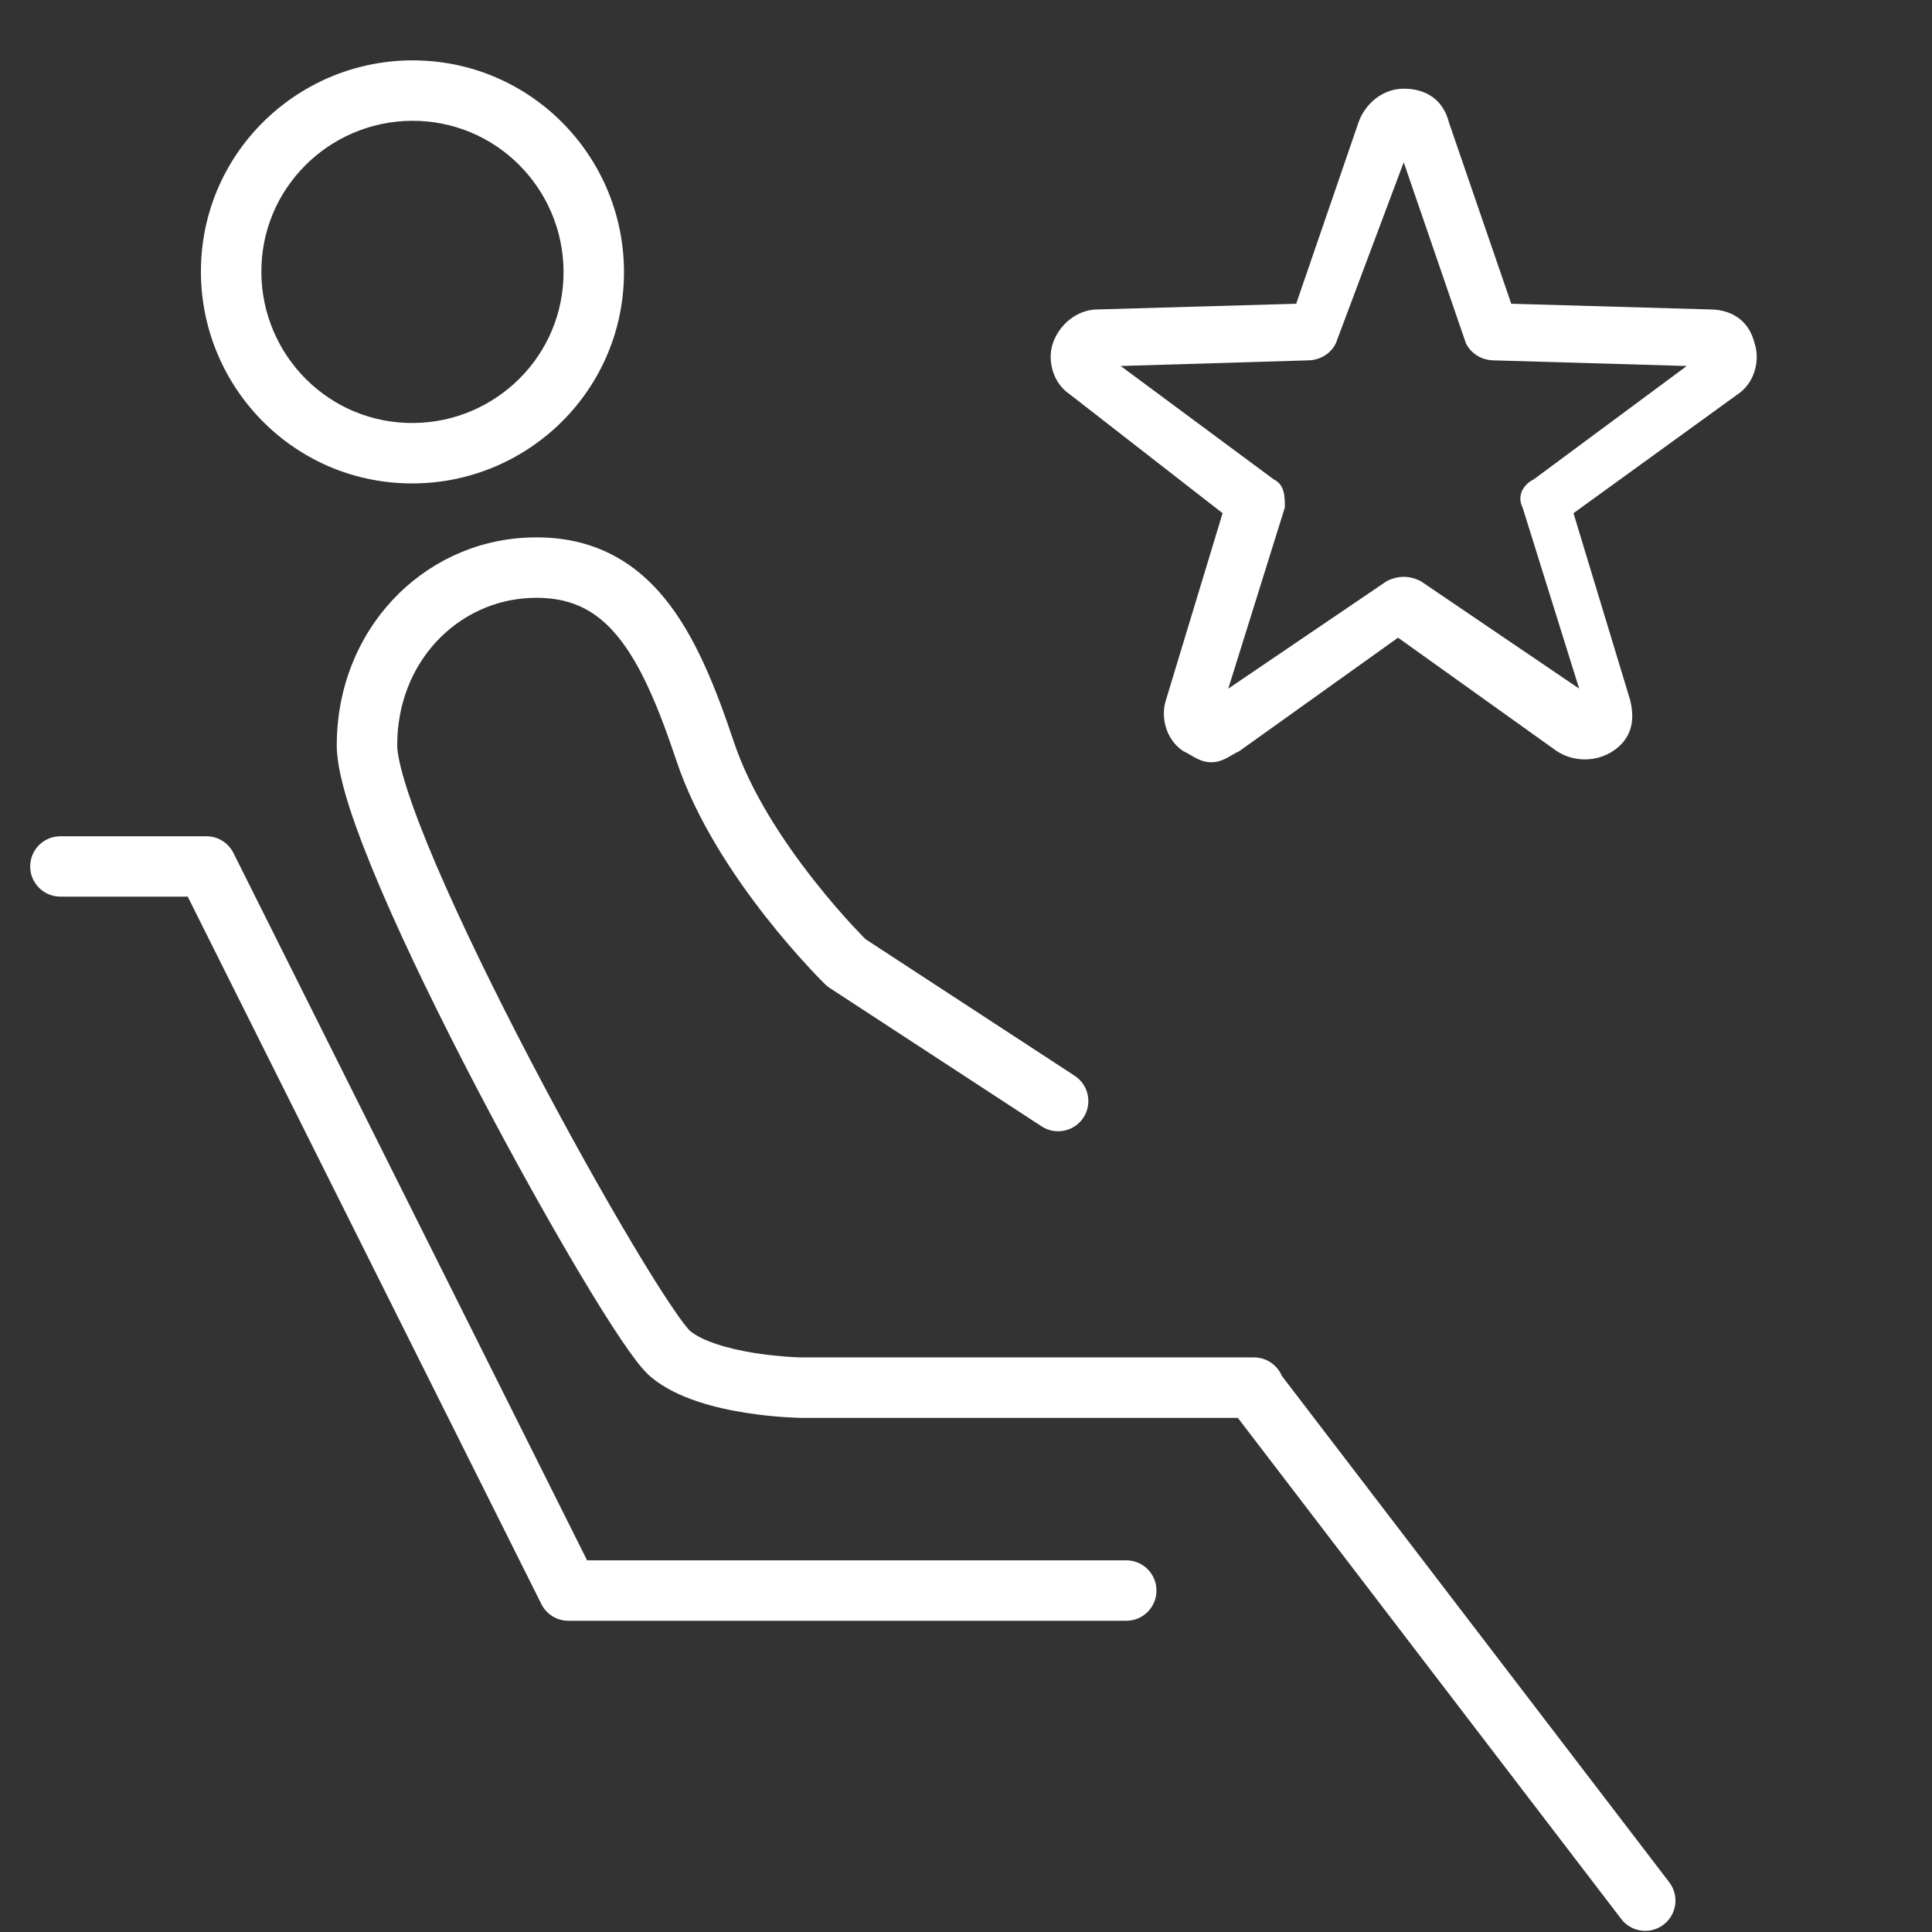 <svg width="32" height="32" viewBox="0 0 32 32" fill="none" xmlns="http://www.w3.org/2000/svg">
<rect x="0" y="0" width="32" height="32" fill="#333333" stroke="none"/>
<path d="M20.062 12.625C19.875 12.625 19.781 12.531 19.594 12.438C19.312 12.25 19.219 11.875 19.312 11.594L20.25 8.5L17.719 6.531C17.438 6.344 17.344 5.969 17.438 5.688C17.531 5.406 17.812 5.125 18.188 5.125L21.469 5.031L22.5 2.031C22.594 1.75 22.875 1.469 23.25 1.469C23.625 1.469 23.906 1.656 24 2.031L25.031 5.031L28.312 5.125C28.688 5.125 28.969 5.312 29.062 5.688C29.156 5.969 29.062 6.344 28.781 6.531L26.062 8.5L27 11.594C27.094 11.969 27 12.25 26.719 12.438C26.438 12.625 26.062 12.625 25.781 12.438L23.156 10.562L20.531 12.438C20.344 12.531 20.25 12.625 20.062 12.625ZM18.562 6.062L21.094 7.938C21.281 8.031 21.281 8.219 21.281 8.406L20.344 11.406L22.969 9.625C23.156 9.531 23.344 9.531 23.531 9.625L26.156 11.406L25.219 8.406C25.125 8.219 25.219 8.031 25.406 7.938L27.938 6.062L24.75 5.969C24.562 5.969 24.375 5.875 24.281 5.688L23.25 2.688L22.125 5.688C22.031 5.875 21.844 5.969 21.656 5.969L18.562 6.062Z" fill="white"/>
<path fill-rule="evenodd" clip-rule="evenodd" d="M6.942 2.003C5.563 1.946 4.388 3.011 4.331 4.393L4.331 4.393C4.274 5.773 5.34 6.947 6.721 7.004L6.722 7.004C8.101 7.061 9.275 5.996 9.332 4.614C9.389 3.226 8.315 2.06 6.942 2.003ZM3.331 4.352C3.411 2.409 5.061 0.923 6.983 1.003C8.913 1.083 10.412 2.718 10.332 4.655C10.252 6.598 8.603 8.084 6.68 8.004L6.701 7.504L6.68 8.004C6.68 8.004 6.68 8.004 6.68 8.004C4.737 7.924 3.252 6.275 3.331 4.352L3.831 4.373L3.331 4.352Z" fill="white"/>
<path fill-rule="evenodd" clip-rule="evenodd" d="M11.004 9.905C11.515 10.528 11.854 11.388 12.156 12.291C12.431 13.114 12.975 13.936 13.471 14.567C13.716 14.879 13.942 15.137 14.107 15.316C14.19 15.405 14.256 15.475 14.302 15.522C14.315 15.535 14.326 15.547 14.336 15.556L17.8 17.818C18.031 17.969 18.096 18.279 17.945 18.511C17.794 18.742 17.484 18.807 17.252 18.656L13.746 16.366C13.718 16.349 13.693 16.328 13.67 16.306L14.019 15.947C13.67 16.306 13.67 16.306 13.67 16.306L13.669 16.305L13.667 16.303L13.663 16.299L13.646 16.282C13.632 16.268 13.611 16.247 13.585 16.221C13.534 16.168 13.46 16.091 13.371 15.994C13.192 15.8 12.947 15.522 12.683 15.185C12.161 14.519 11.536 13.592 11.207 12.609C10.904 11.705 10.613 11.006 10.23 10.54C9.876 10.109 9.445 9.875 8.781 9.904C7.59 9.955 6.579 10.952 6.579 12.345C6.579 12.467 6.625 12.707 6.744 13.076C6.859 13.431 7.025 13.861 7.232 14.344C7.646 15.308 8.206 16.454 8.791 17.572C9.375 18.688 9.978 19.769 10.475 20.601C10.723 21.018 10.943 21.368 11.118 21.628C11.206 21.759 11.279 21.862 11.338 21.937C11.388 22.002 11.415 22.03 11.423 22.038C11.425 22.041 11.425 22.041 11.424 22.04L11.427 22.042C11.635 22.215 12.053 22.34 12.51 22.412C12.722 22.445 12.917 22.463 13.059 22.473C13.13 22.478 13.187 22.48 13.226 22.482C13.245 22.483 13.26 22.483 13.269 22.483L13.278 22.483H20.771C20.978 22.483 21.156 22.61 21.232 22.79L27.648 31.176C27.816 31.396 27.774 31.71 27.554 31.878C27.335 32.046 27.021 32.004 26.853 31.785L20.503 23.485H13.267L13.274 22.989C13.267 23.484 13.267 23.485 13.267 23.485L13.264 23.484L13.259 23.484L13.244 23.484C13.23 23.484 13.212 23.483 13.188 23.482C13.141 23.48 13.074 23.477 12.992 23.472C12.829 23.461 12.603 23.44 12.355 23.401C11.89 23.328 11.225 23.175 10.788 22.813C10.701 22.741 10.617 22.641 10.547 22.551C10.47 22.451 10.382 22.328 10.288 22.188C10.098 21.907 9.869 21.539 9.615 21.114C9.108 20.264 8.495 19.166 7.904 18.036C7.313 16.906 6.739 15.735 6.312 14.738C6.099 14.24 5.919 13.778 5.791 13.383C5.669 13.002 5.578 12.635 5.578 12.345C5.578 10.441 6.986 8.98 8.737 8.904C9.736 8.86 10.463 9.246 11.004 9.905Z" fill="white"/>
<path fill-rule="evenodd" clip-rule="evenodd" d="M0.5 14.351C0.5 14.075 0.724 13.851 1 13.851H3.418C3.608 13.851 3.781 13.958 3.866 14.127L9.724 25.844H18.655C18.931 25.844 19.155 26.068 19.155 26.345C19.155 26.621 18.931 26.845 18.655 26.845H9.414C9.225 26.845 9.051 26.738 8.967 26.569L3.109 14.851H1C0.724 14.851 0.5 14.627 0.5 14.351Z" fill="white"/>
</svg>
